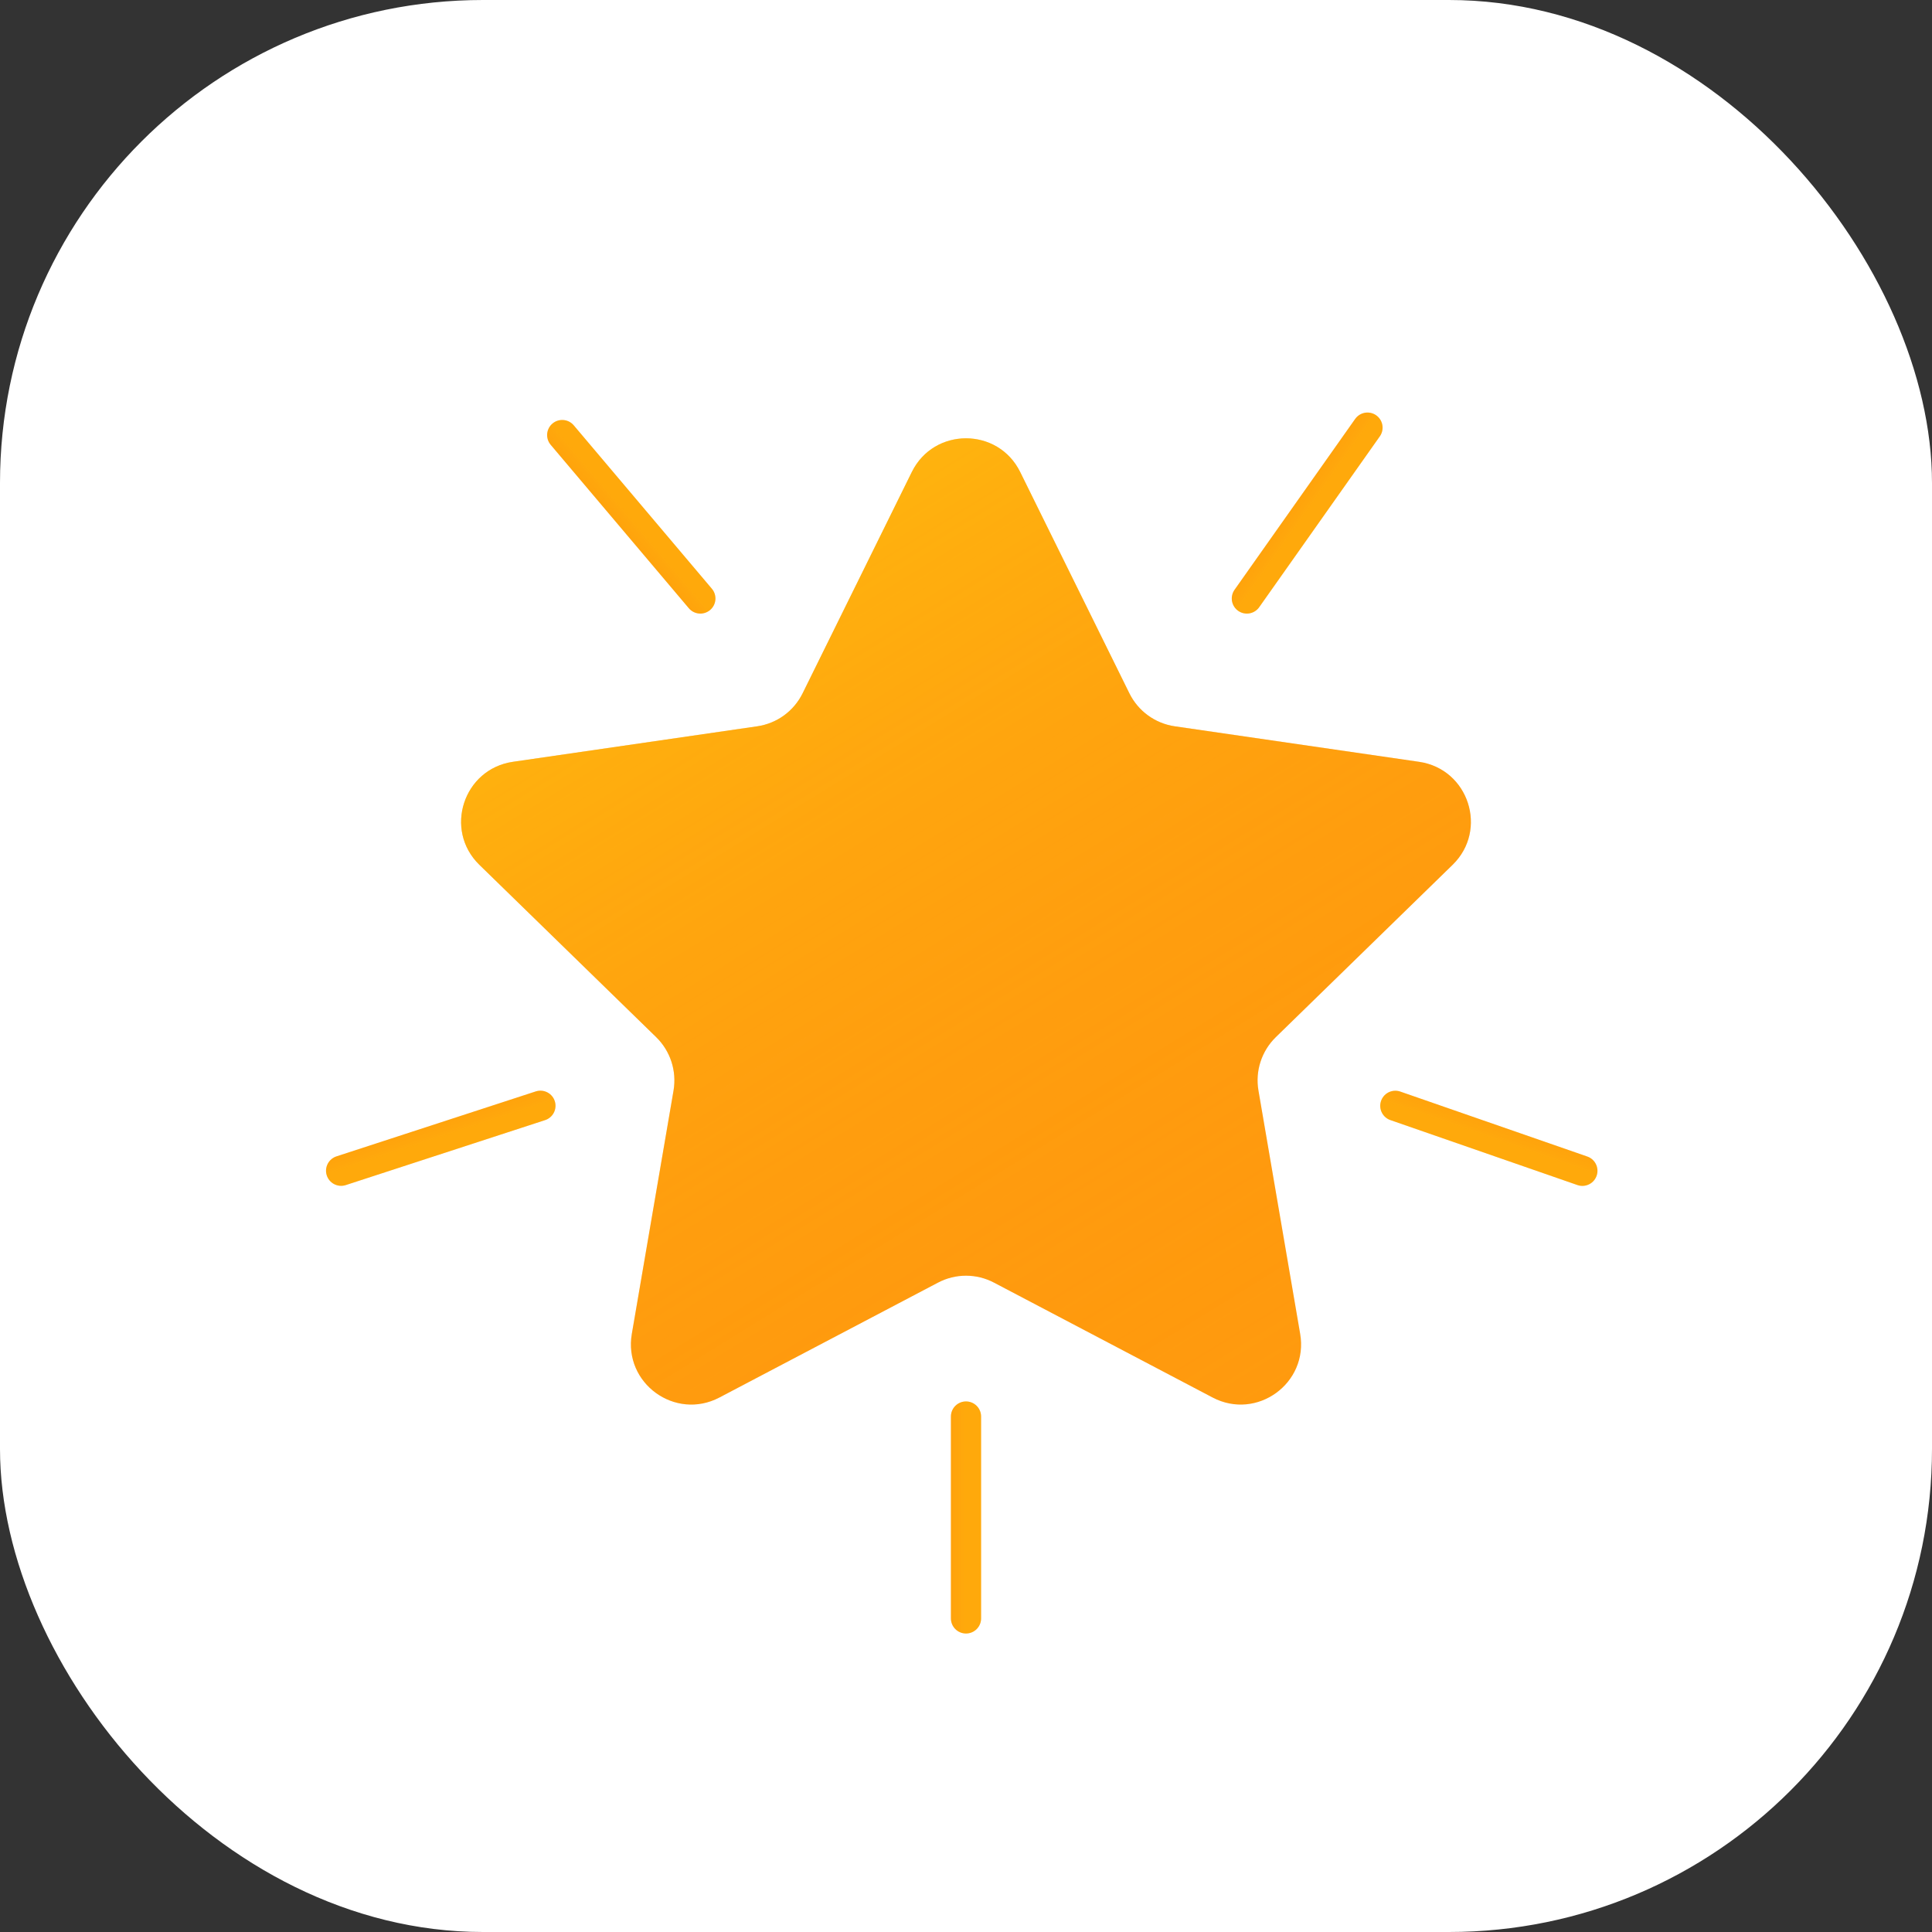 <svg width="32" height="32" viewBox="0 0 32 32" fill="none" xmlns="http://www.w3.org/2000/svg">
<rect x="0" y="0" width="32" height="32" fill="#333333" stroke="none"/>
<rect width="32" height="32" rx="8" fill="white"/>
<path d="M15.103 7.817C15.47 7.074 16.53 7.074 16.897 7.817L18.706 11.483C18.852 11.779 19.134 11.983 19.459 12.03L23.505 12.618C24.326 12.738 24.653 13.746 24.06 14.324L21.132 17.178C20.896 17.408 20.788 17.739 20.844 18.063L21.535 22.093C21.675 22.91 20.818 23.533 20.084 23.147L16.465 21.245C16.174 21.091 15.826 21.091 15.535 21.245L11.916 23.147C11.182 23.533 10.325 22.91 10.465 22.093L11.156 18.063C11.211 17.739 11.104 17.408 10.868 17.178L7.94 14.324C7.347 13.746 7.674 12.738 8.495 12.618L12.541 12.03C12.867 11.983 13.148 11.779 13.294 11.483L15.103 7.817Z" fill="#FF9E0D"/>
<path d="M15.103 7.817C15.47 7.074 16.53 7.074 16.897 7.817L18.706 11.483C18.852 11.779 19.134 11.983 19.459 12.03L23.505 12.618C24.326 12.738 24.653 13.746 24.06 14.324L21.132 17.178C20.896 17.408 20.788 17.739 20.844 18.063L21.535 22.093C21.675 22.91 20.818 23.533 20.084 23.147L16.465 21.245C16.174 21.091 15.826 21.091 15.535 21.245L11.916 23.147C11.182 23.533 10.325 22.91 10.465 22.093L11.156 18.063C11.211 17.739 11.104 17.408 10.868 17.178L7.94 14.324C7.347 13.746 7.674 12.738 8.495 12.618L12.541 12.03C12.867 11.983 13.148 11.779 13.294 11.483L15.103 7.817Z" fill="url(#paint0_linear_4626_8931)" fill-opacity="0.5"/>
<path d="M9.312 7.206L11.6 9.913" stroke="#FF9E0D" stroke-width="0.5" stroke-linecap="round"/>
<path d="M9.312 7.206L11.6 9.913" stroke="url(#paint1_linear_4626_8931)" stroke-opacity="0.2" stroke-width="0.5" stroke-linecap="round"/>
<path d="M22.65 7.083L20.652 9.913" stroke="#FF9E0D" stroke-width="0.5" stroke-linecap="round"/>
<path d="M22.65 7.083L20.652 9.913" stroke="url(#paint2_linear_4626_8931)" stroke-opacity="0.2" stroke-width="0.5" stroke-linecap="round"/>
<path d="M8.951 18.315L5.65 19.391" stroke="#FF9E0D" stroke-width="0.5" stroke-linecap="round"/>
<path d="M8.951 18.315L5.65 19.391" stroke="url(#paint3_linear_4626_8931)" stroke-opacity="0.2" stroke-width="0.5" stroke-linecap="round"/>
<path d="M26.209 19.392L23.111 18.316" stroke="#FF9E0D" stroke-width="0.5" stroke-linecap="round"/>
<path d="M26.209 19.392L23.111 18.316" stroke="url(#paint4_linear_4626_8931)" stroke-opacity="0.2" stroke-width="0.5" stroke-linecap="round"/>
<path d="M16 23.462L16 26.806" stroke="#FF9E0D" stroke-width="0.5" stroke-linecap="round"/>
<path d="M16 23.462L16 26.806" stroke="url(#paint5_linear_4626_8931)" stroke-opacity="0.2" stroke-width="0.5" stroke-linecap="round"/>
<defs>
<linearGradient id="paint0_linear_4626_8931" x1="10.218" y1="6" x2="22.866" y2="26.529" gradientUnits="userSpaceOnUse">
<stop stop-color="#FFE70F"/>
<stop offset="1" stop-color="#FF5A13" stop-opacity="0"/>
</linearGradient>
<linearGradient id="paint1_linear_4626_8931" x1="10.456" y1="8.559" x2="9.692" y2="9.205" gradientUnits="userSpaceOnUse">
<stop stop-color="#FFD706"/>
<stop offset="1" stop-color="#FF7A00" stop-opacity="0"/>
</linearGradient>
<linearGradient id="paint2_linear_4626_8931" x1="21.651" y1="8.498" x2="20.834" y2="7.921" gradientUnits="userSpaceOnUse">
<stop stop-color="#FFD706"/>
<stop offset="1" stop-color="#FF7A00" stop-opacity="0"/>
</linearGradient>
<linearGradient id="paint3_linear_4626_8931" x1="7.301" y1="18.853" x2="6.991" y2="17.902" gradientUnits="userSpaceOnUse">
<stop stop-color="#FFD706"/>
<stop offset="1" stop-color="#FF7A00" stop-opacity="0"/>
</linearGradient>
<linearGradient id="paint4_linear_4626_8931" x1="24.66" y1="18.854" x2="24.988" y2="17.909" gradientUnits="userSpaceOnUse">
<stop stop-color="#FFD706"/>
<stop offset="1" stop-color="#FF7A00" stop-opacity="0"/>
</linearGradient>
<linearGradient id="paint5_linear_4626_8931" x1="16" y1="25.134" x2="15" y2="25.134" gradientUnits="userSpaceOnUse">
<stop stop-color="#FFD706"/>
<stop offset="1" stop-color="#FF7A00" stop-opacity="0"/>
</linearGradient>
</defs>
</svg>

